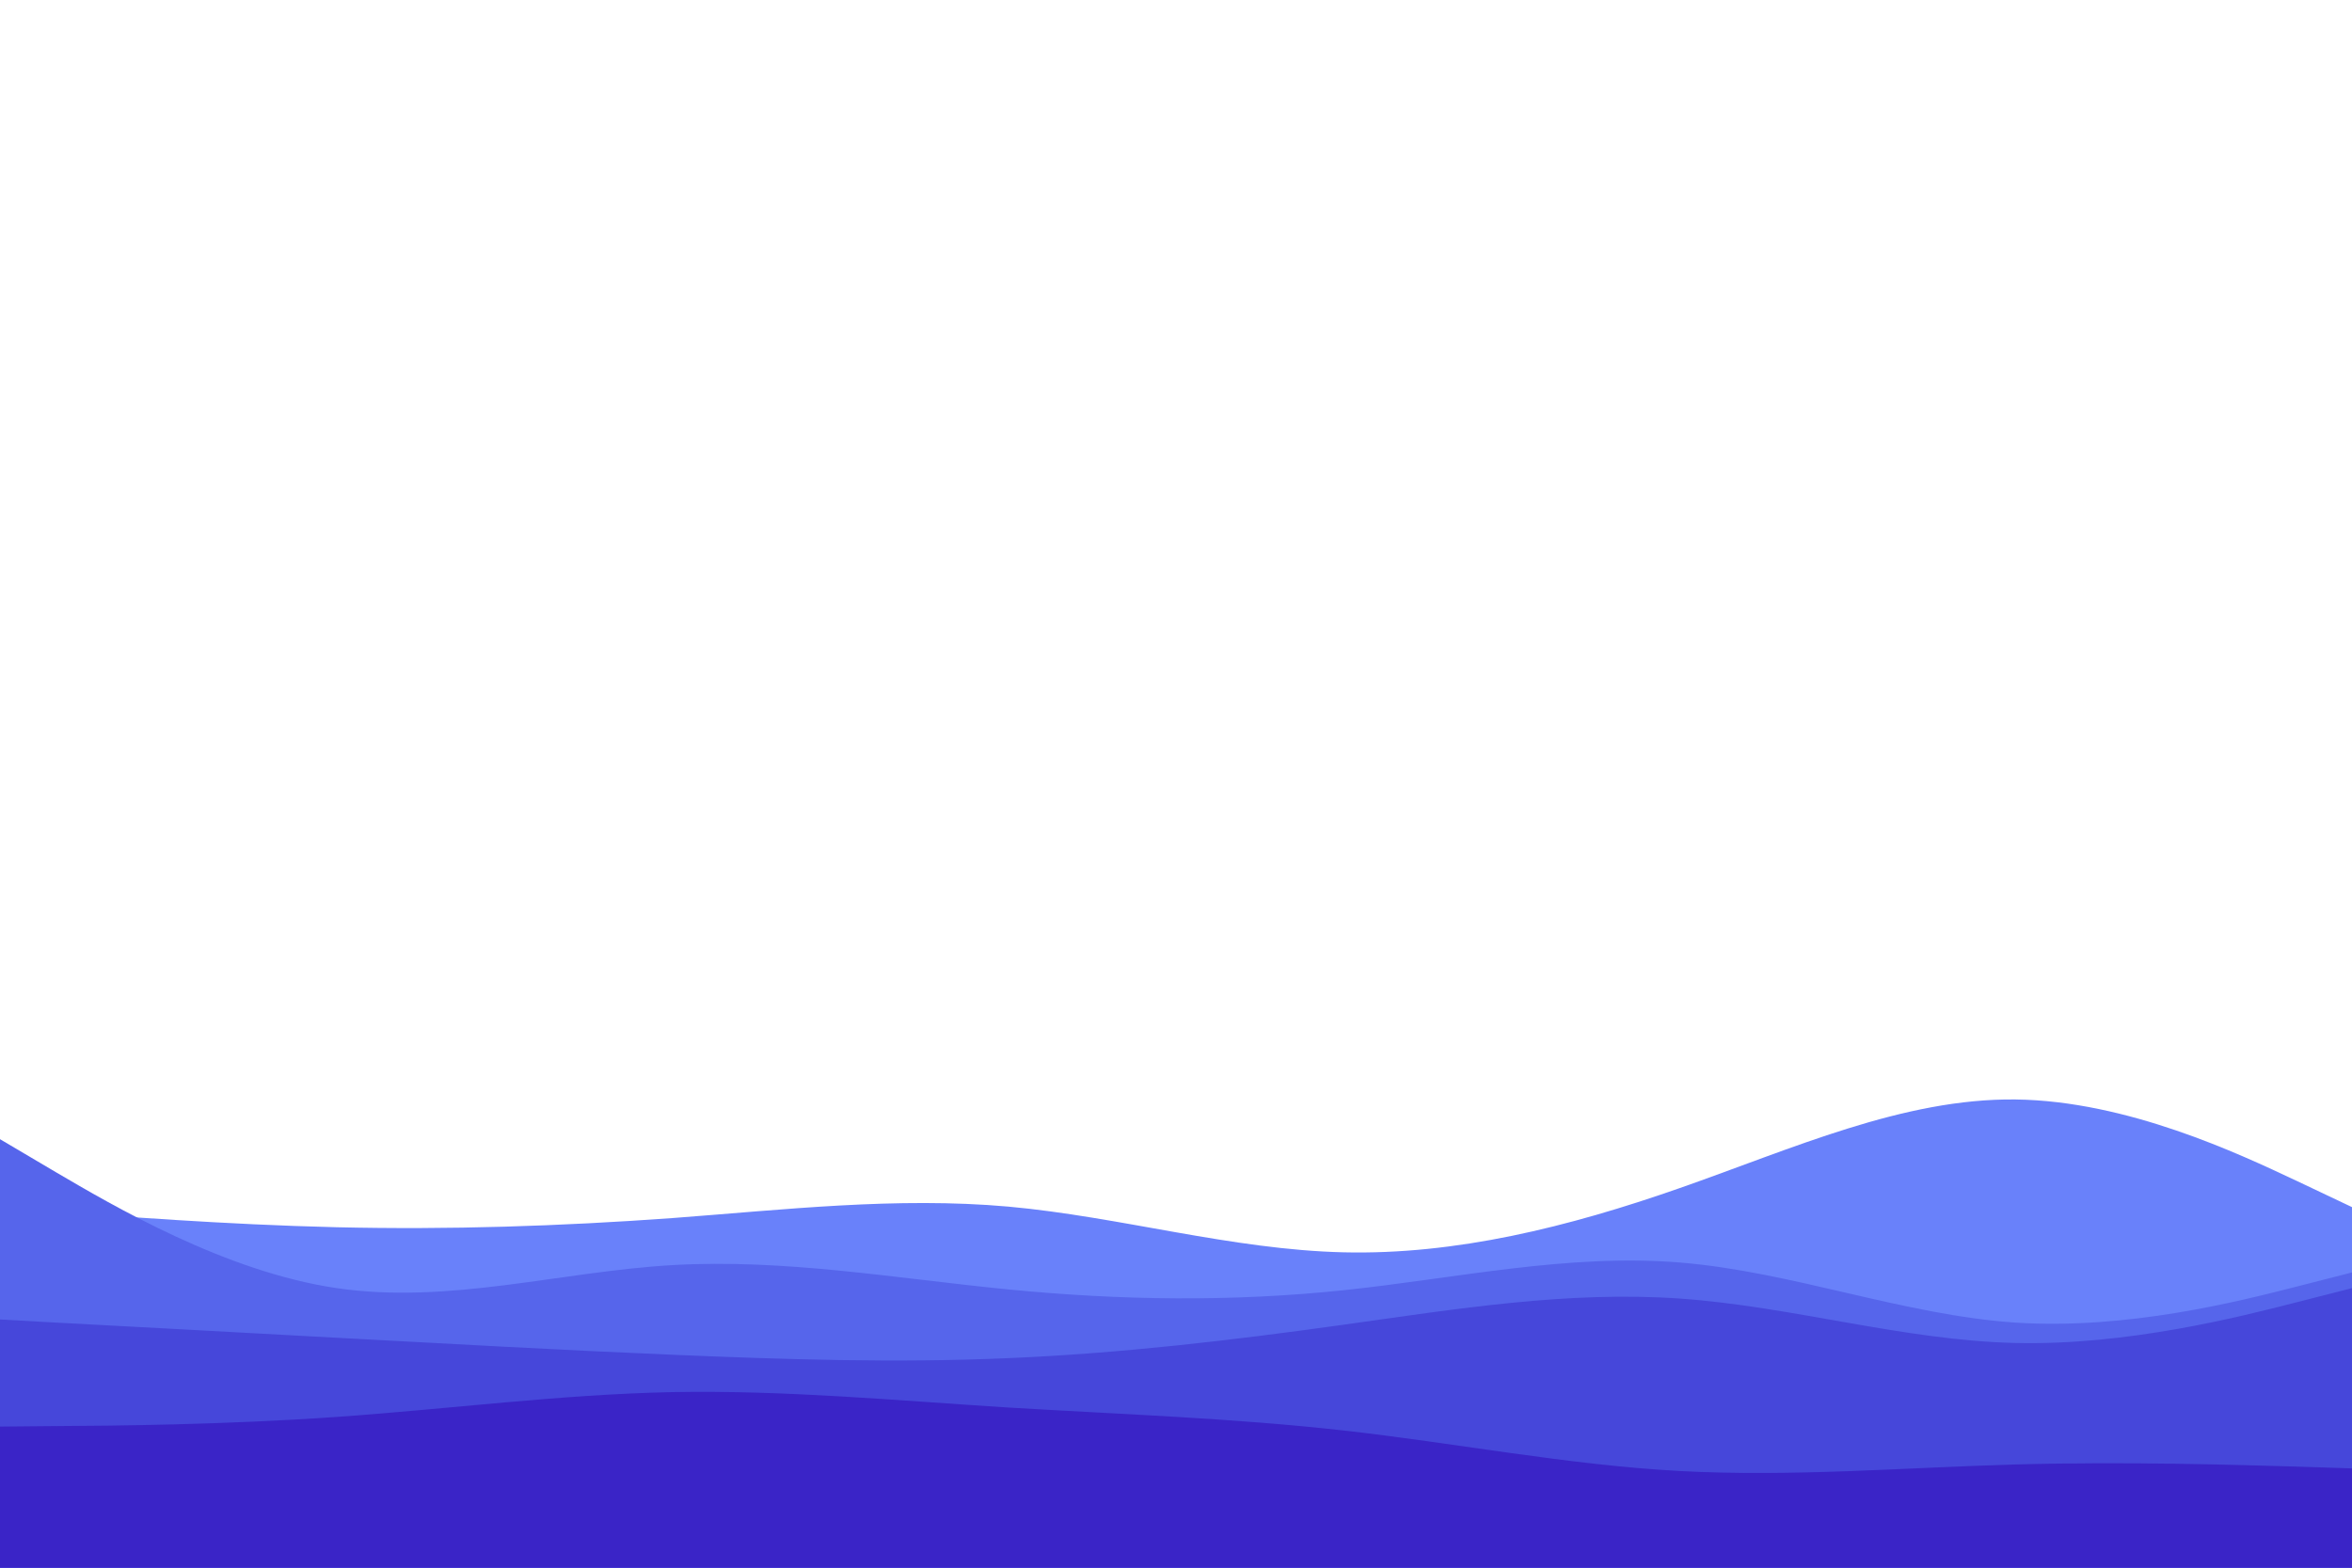 <svg id="visual" viewBox="0 0 900 600" width="900" height="600" xmlns="http://www.w3.org/2000/svg" xmlns:xlink="http://www.w3.org/1999/xlink" version="1.1"><path d="M0 462L21.5 463.7C43 465.3 86 468.7 128.8 469.7C171.7 470.7 214.3 469.3 257.2 466.2C300 463 343 458 385.8 461.8C428.7 465.7 471.3 478.3 514.2 479.3C557 480.3 600 469.7 642.8 454.7C685.7 439.7 728.3 420.3 771.2 420.8C814 421.3 857 441.7 878.5 451.8L900 462L900 601L878.5 601C857 601 814 601 771.2 601C728.3 601 685.7 601 642.8 601C600 601 557 601 514.2 601C471.3 601 428.7 601 385.8 601C343 601 300 601 257.2 601C214.3 601 171.7 601 128.8 601C86 601 43 601 21.5 601L0 601Z" fill="#6981fa"></path><path d="M0 436L21.5 448.7C43 461.3 86 486.7 128.8 493C171.7 499.3 214.3 486.7 257.2 484.2C300 481.7 343 489.3 385.8 493.5C428.7 497.7 471.3 498.3 514.2 493.8C557 489.3 600 479.7 642.8 483.2C685.7 486.7 728.3 503.3 771.2 506.2C814 509 857 498 878.5 492.5L900 487L900 601L878.5 601C857 601 814 601 771.2 601C728.3 601 685.7 601 642.8 601C600 601 557 601 514.2 601C471.3 601 428.7 601 385.8 601C343 601 300 601 257.2 601C214.3 601 171.7 601 128.8 601C86 601 43 601 21.5 601L0 601Z" fill="#5665eb"></path><path d="M0 505L21.5 506.2C43 507.3 86 509.7 128.8 512C171.7 514.3 214.3 516.7 257.2 518.5C300 520.3 343 521.7 385.8 519.8C428.7 518 471.3 513 514.2 507C557 501 600 494 642.8 497C685.7 500 728.3 513 771.2 514C814 515 857 504 878.5 498.5L900 493L900 601L878.5 601C857 601 814 601 771.2 601C728.3 601 685.7 601 642.8 601C600 601 557 601 514.2 601C471.3 601 428.7 601 385.8 601C343 601 300 601 257.2 601C214.3 601 171.7 601 128.8 601C86 601 43 601 21.5 601L0 601Z" fill="#4647da"></path><path d="M0 546L21.5 545.8C43 545.7 86 545.3 128.8 542.3C171.7 539.3 214.3 533.7 257.2 532.8C300 532 343 536 385.8 538.7C428.7 541.3 471.3 542.7 514.2 547.5C557 552.3 600 560.7 642.8 563C685.7 565.3 728.3 561.7 771.2 560.5C814 559.3 857 560.7 878.5 561.3L900 562L900 601L878.5 601C857 601 814 601 771.2 601C728.3 601 685.7 601 642.8 601C600 601 557 601 514.2 601C471.3 601 428.7 601 385.8 601C343 601 300 601 257.2 601C214.3 601 171.7 601 128.8 601C86 601 43 601 21.5 601L0 601Z" fill="#3a24c7"></path></svg>